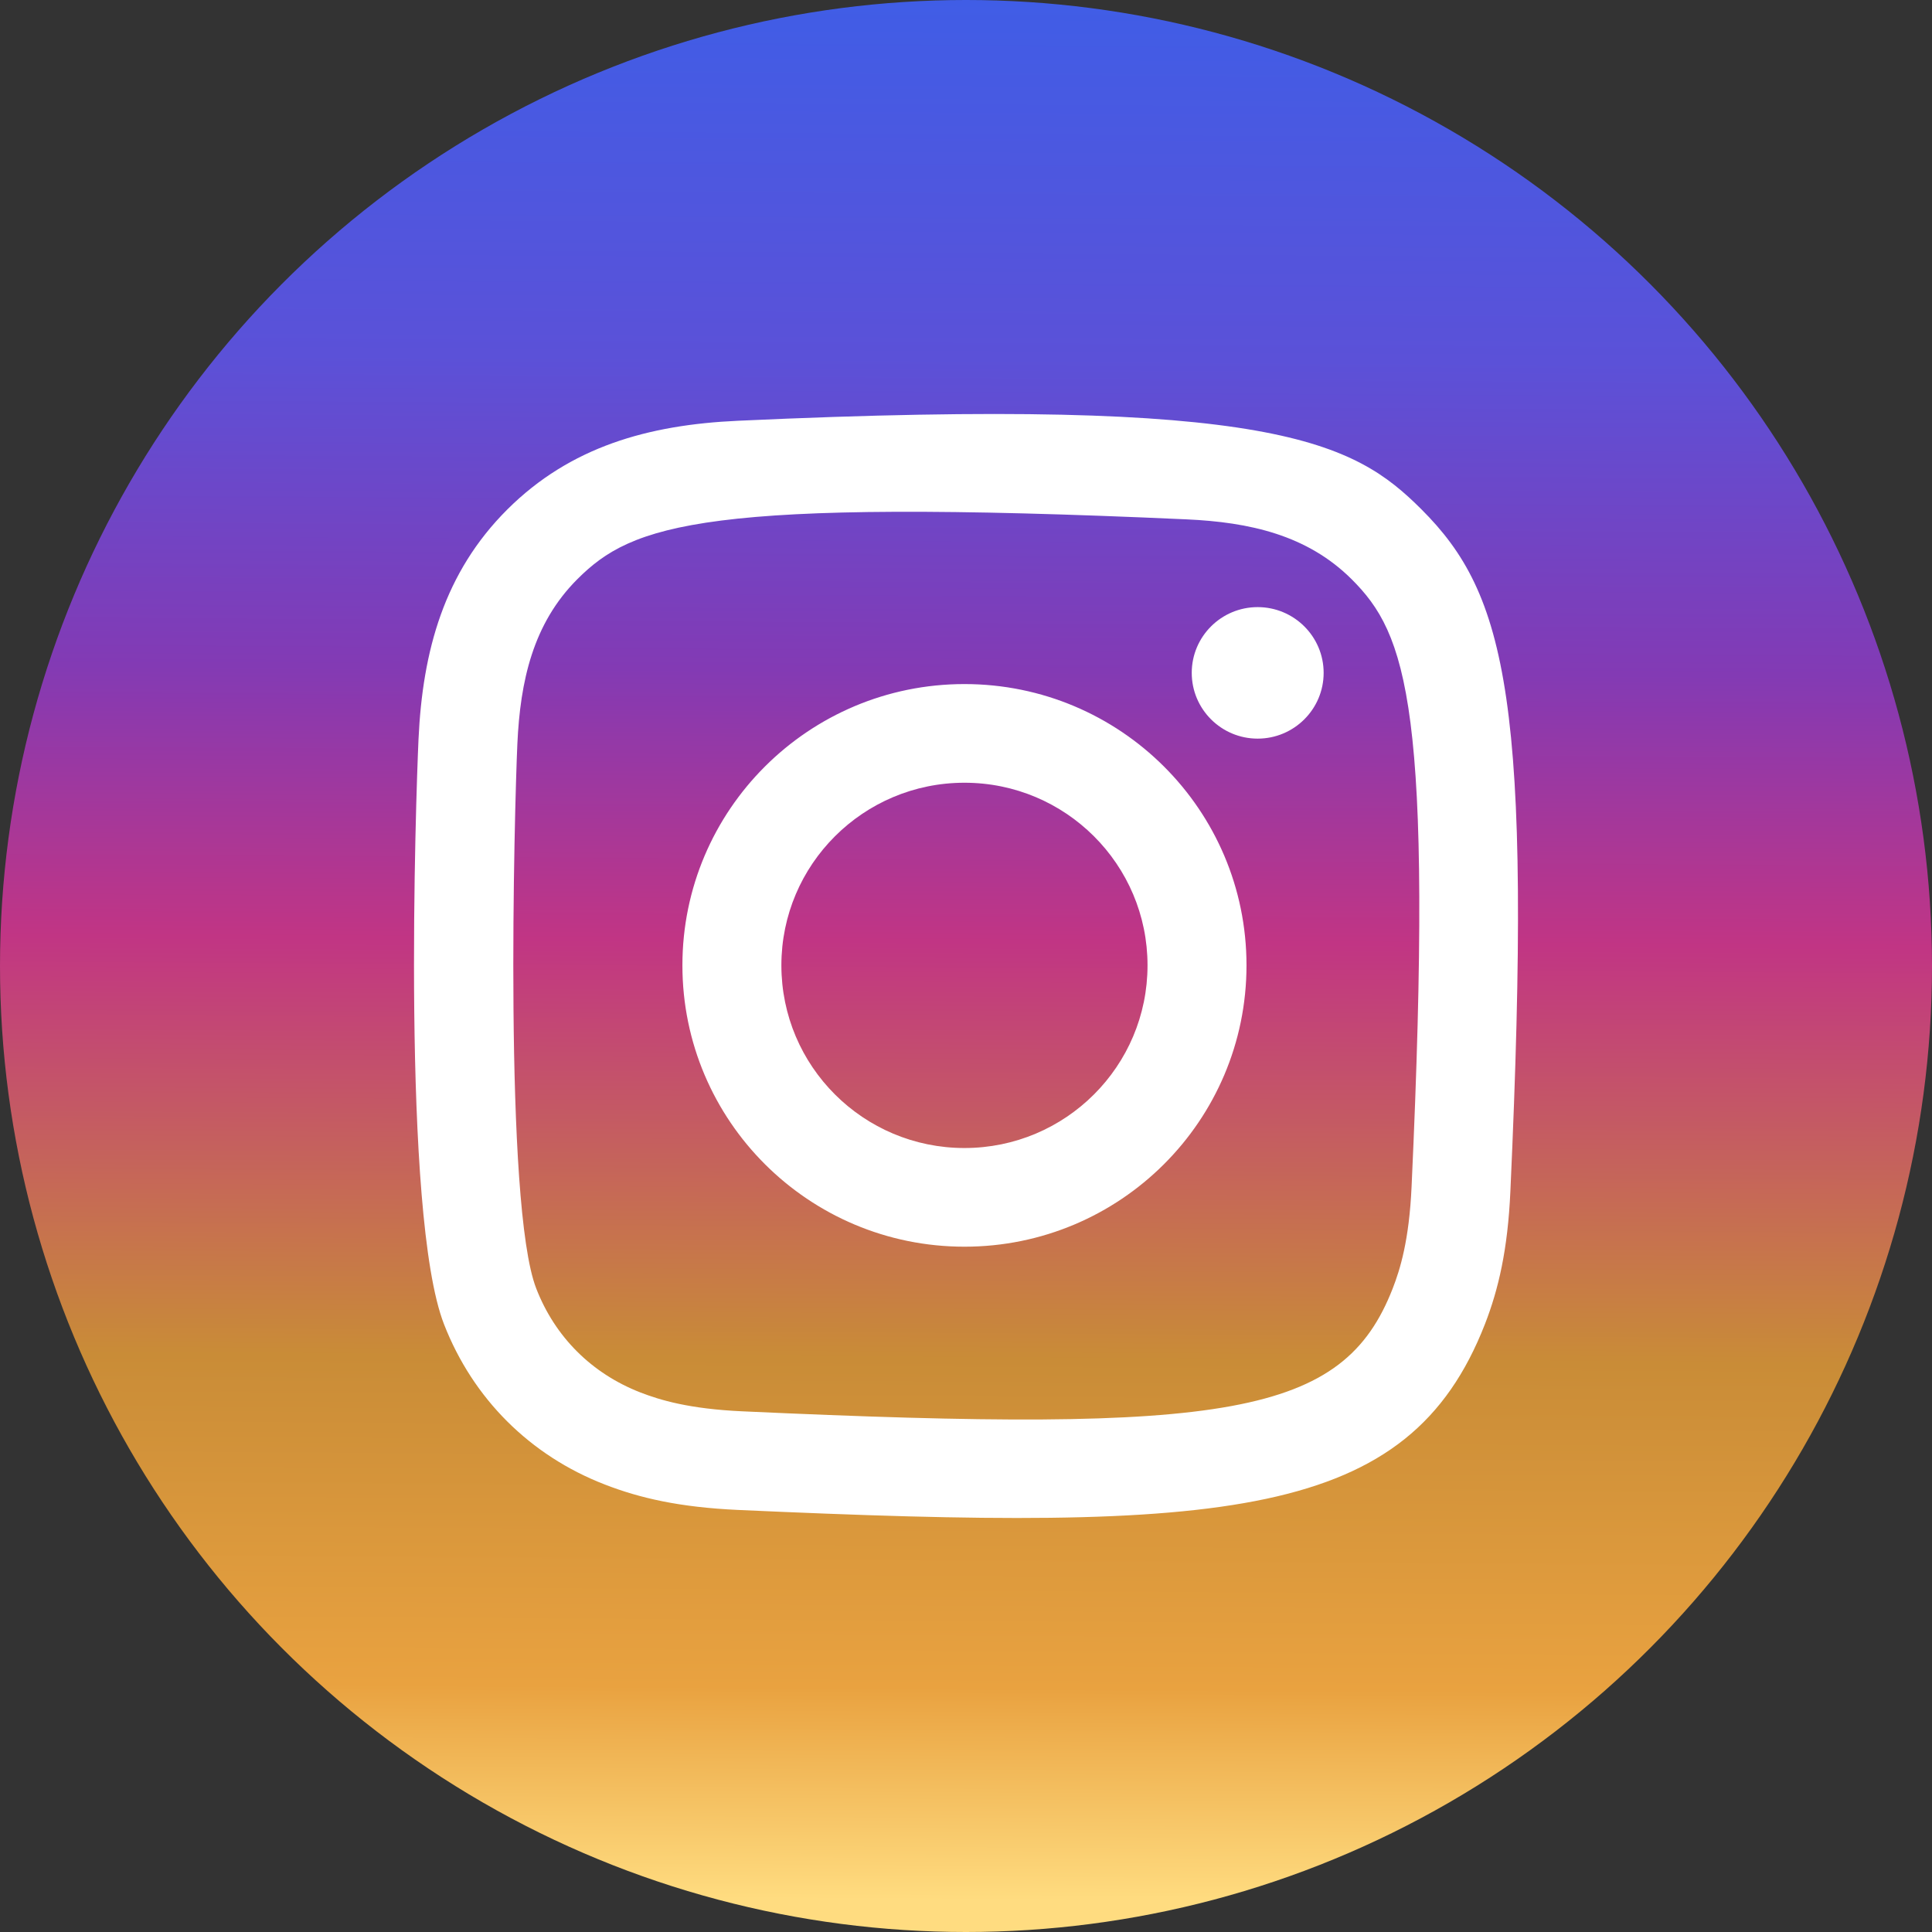 <svg width="70" height="70" viewBox="0 0 70 70" fill="none" xmlns="http://www.w3.org/2000/svg">
<rect x="0" y="0" width="70" height="70" fill="#333333" stroke="none"/>
<circle cx="35" cy="35" r="35" fill="url(#paint0_linear_2120_3682)"/>
<path fill-rule="evenodd" clip-rule="evenodd" d="M26.739 15.245C23.483 15.392 20.662 16.188 18.383 18.457C16.096 20.738 15.31 23.571 15.163 26.793C15.072 28.804 14.536 43.997 16.088 47.981C17.135 50.669 19.197 52.735 21.909 53.785C23.175 54.278 24.62 54.611 26.739 54.708C44.461 55.51 51.03 55.074 53.8 47.981C54.292 46.718 54.63 45.275 54.724 43.16C55.534 25.393 54.592 21.542 51.504 18.457C49.054 16.014 46.172 14.35 26.739 15.245ZM26.902 51.135C24.962 51.048 23.909 50.724 23.207 50.453C21.44 49.766 20.112 48.444 19.43 46.687C18.248 43.66 18.64 29.281 18.745 26.954C18.849 24.675 19.31 22.593 20.918 20.985C22.908 19 25.48 18.027 42.986 18.817C45.271 18.92 47.358 19.381 48.971 20.985C50.961 22.97 51.948 25.561 51.144 43C51.056 44.936 50.732 45.986 50.459 46.687C48.658 51.302 44.515 51.943 26.902 51.135ZM43.179 24.379C43.179 25.693 44.248 26.762 45.567 26.762C46.887 26.762 47.958 25.693 47.958 24.379C47.958 23.065 46.887 21.997 45.567 21.997C44.248 21.997 43.179 23.065 43.179 24.379ZM24.725 34.976C24.725 40.606 29.3 45.17 34.944 45.17C40.588 45.17 45.163 40.606 45.163 34.976C45.163 29.346 40.588 24.785 34.944 24.785C29.3 24.785 24.725 29.346 24.725 34.976ZM28.311 34.976C28.311 31.323 31.281 28.36 34.944 28.36C38.608 28.36 41.577 31.323 41.577 34.976C41.577 38.631 38.608 41.595 34.944 41.595C31.281 41.595 28.311 38.631 28.311 34.976Z" fill="white"/>
<defs>
<linearGradient id="paint0_linear_2120_3682" x1="35" y1="9.42964e-08" x2="34.5" y2="81" gradientUnits="userSpaceOnUse">
<stop stop-color="#405DE6"/>
<stop offset="0.16" stop-color="#5B51D8"/>
<stop offset="0.3" stop-color="#833AB4"/>
<stop offset="0.421" stop-color="#C13584"/>
<stop offset="0.608" stop-color="#C98C37"/>
<stop offset="0.755" stop-color="#E9A240"/>
<stop offset="0.85" stop-color="#FFDC80"/>
</linearGradient>
</defs>
</svg>
